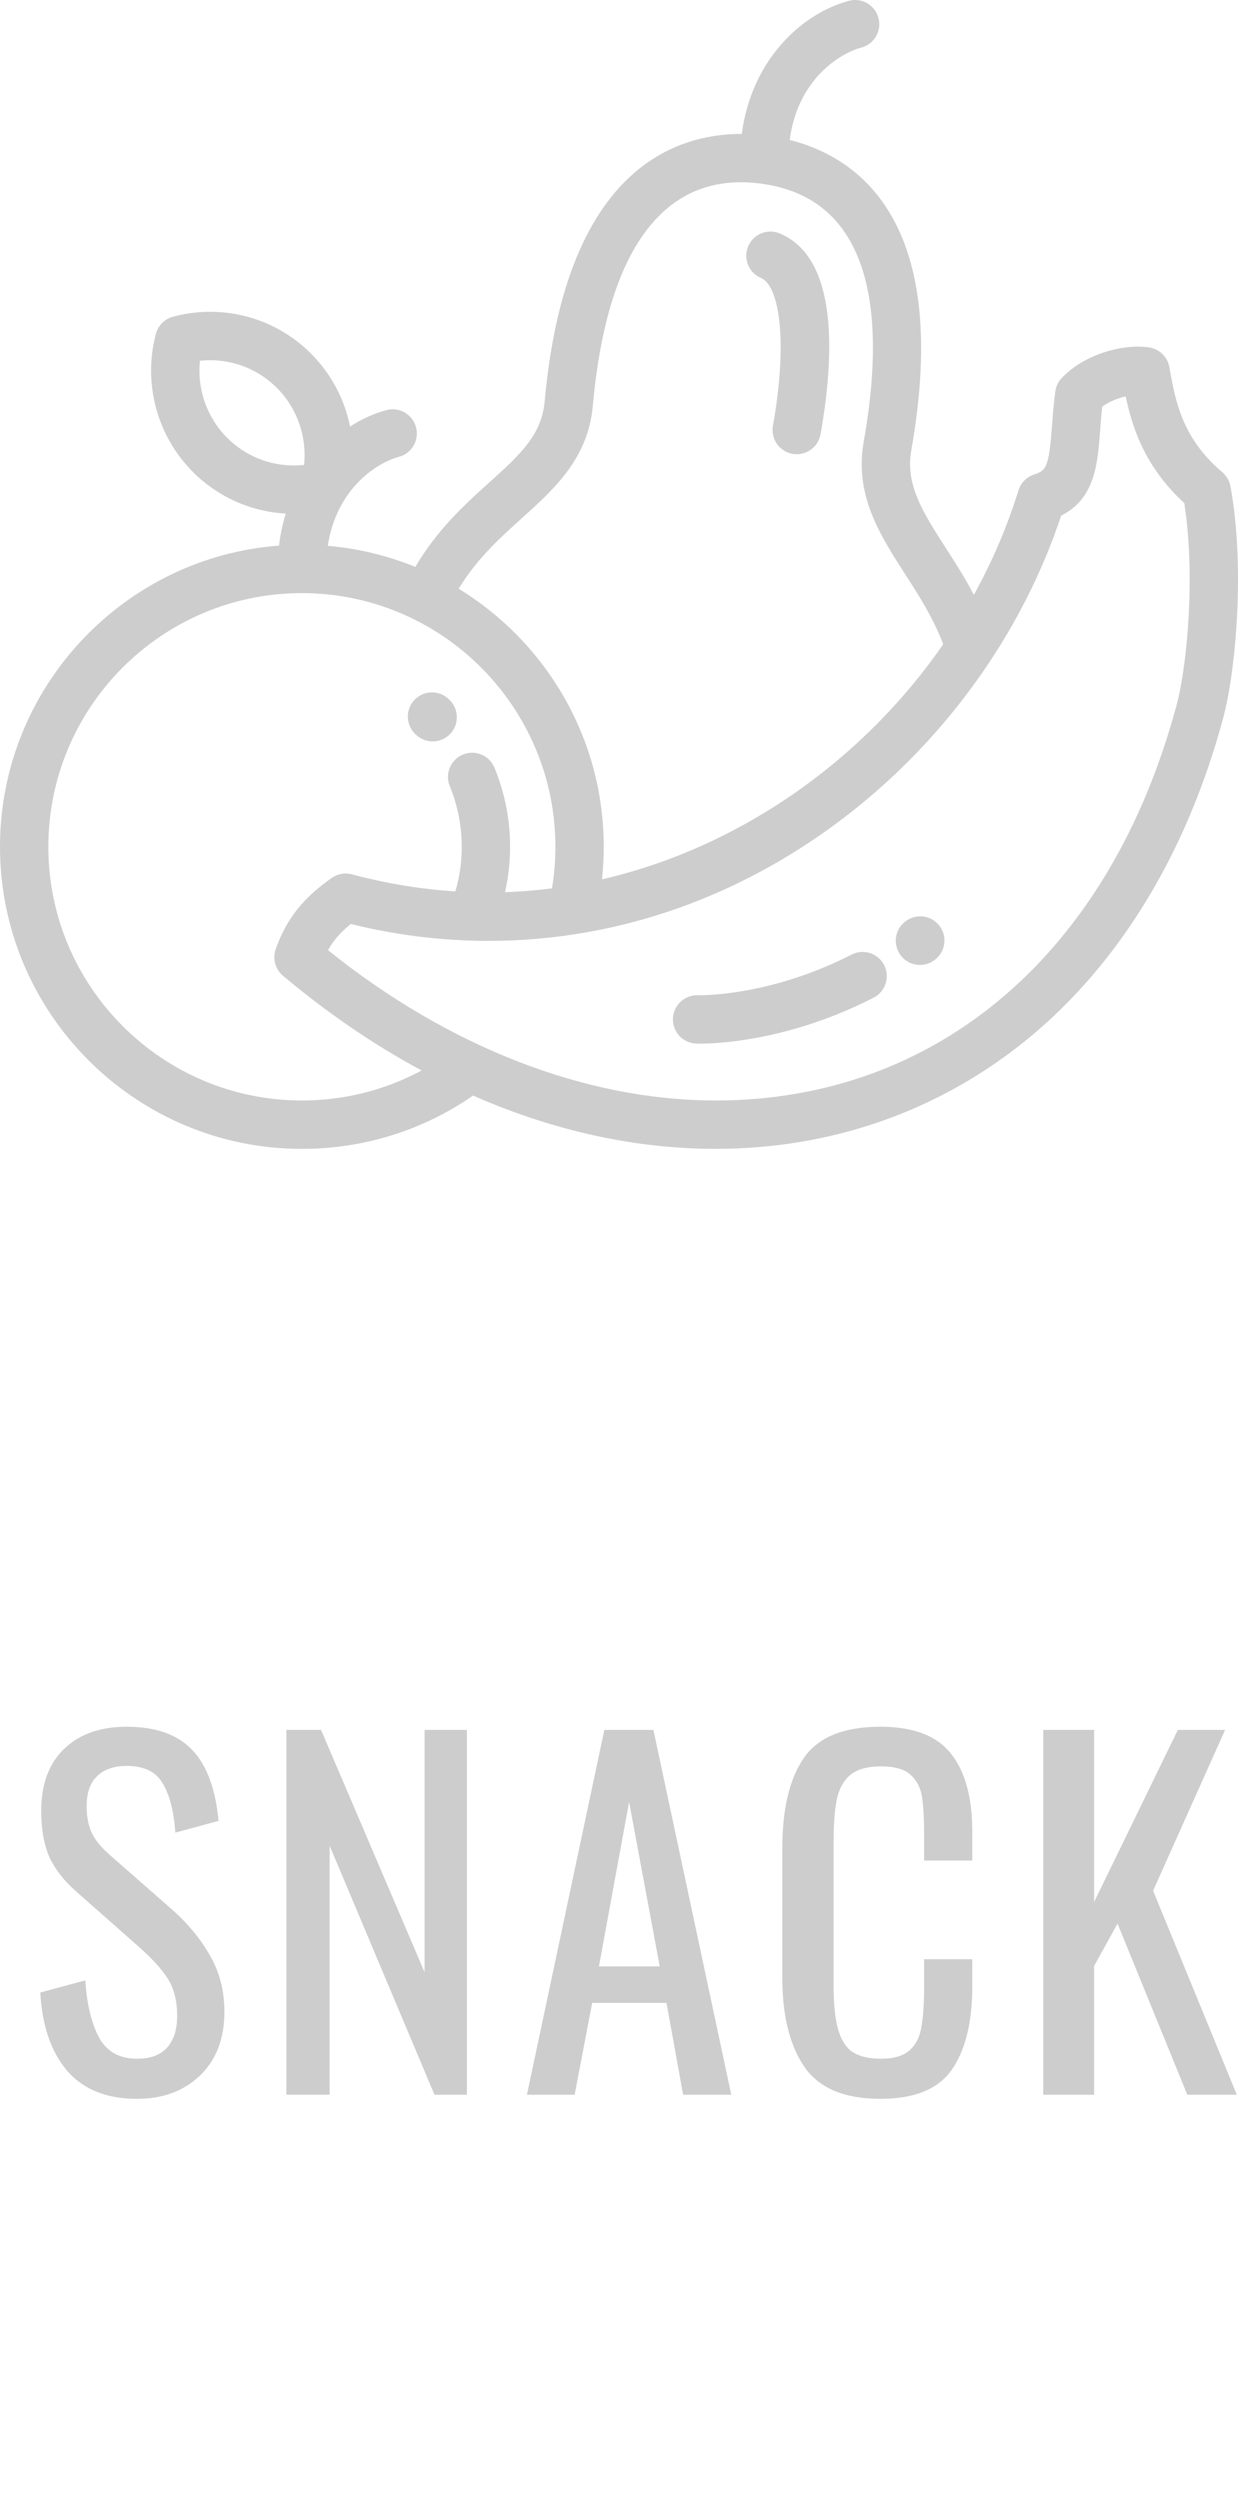 <svg width="55" height="111" viewBox="0 0 55 111" fill="none" xmlns="http://www.w3.org/2000/svg">
<path d="M6.09 93.18C4.73 93.18 3.69 92.76 2.97 91.92C2.263 91.08 1.87 89.927 1.79 88.46L3.79 87.92C3.856 88.96 4.056 89.8 4.39 90.44C4.736 91.08 5.303 91.4 6.09 91.4C6.676 91.4 7.116 91.24 7.41 90.92C7.716 90.587 7.87 90.113 7.87 89.5C7.87 88.833 7.73 88.28 7.45 87.84C7.17 87.4 6.723 86.913 6.11 86.38L3.39 83.98C2.843 83.5 2.443 82.987 2.19 82.44C1.95 81.88 1.83 81.2 1.83 80.4C1.83 79.213 2.17 78.293 2.85 77.64C3.53 76.987 4.456 76.66 5.63 76.66C6.91 76.66 7.876 77 8.53 77.68C9.183 78.36 9.576 79.413 9.71 80.84L7.79 81.36C7.723 80.413 7.536 79.687 7.23 79.18C6.936 78.66 6.403 78.4 5.63 78.4C5.056 78.4 4.616 78.553 4.31 78.86C4.003 79.153 3.85 79.593 3.85 80.18C3.85 80.66 3.93 81.067 4.09 81.4C4.25 81.72 4.523 82.047 4.91 82.38L7.65 84.78C8.356 85.407 8.916 86.087 9.33 86.82C9.756 87.553 9.97 88.387 9.97 89.32C9.97 90.507 9.61 91.447 8.89 92.14C8.17 92.833 7.236 93.18 6.09 93.18ZM12.723 76.8H14.263L18.863 87.56V76.8H20.743V93H19.303L14.643 81.94V93H12.723V76.8ZM26.849 76.8H29.029L32.489 93H30.349L29.609 88.92H26.309L25.529 93H23.409L26.849 76.8ZM29.309 87.3L27.949 80L26.609 87.3H29.309ZM39.115 93.18C37.515 93.18 36.388 92.707 35.735 91.76C35.082 90.8 34.755 89.48 34.755 87.8V82.08C34.755 80.307 35.075 78.96 35.715 78.04C36.355 77.12 37.488 76.66 39.115 76.66C40.568 76.66 41.608 77.053 42.235 77.84C42.875 78.627 43.195 79.787 43.195 81.32V82.6H41.055V81.46C41.055 80.713 41.022 80.14 40.955 79.74C40.888 79.34 40.715 79.02 40.435 78.78C40.168 78.54 39.735 78.42 39.135 78.42C38.522 78.42 38.062 78.553 37.755 78.82C37.462 79.073 37.268 79.433 37.175 79.9C37.082 80.353 37.035 80.967 37.035 81.74V88.16C37.035 88.987 37.102 89.633 37.235 90.1C37.368 90.567 37.582 90.9 37.875 91.1C38.182 91.3 38.602 91.4 39.135 91.4C39.708 91.4 40.135 91.273 40.415 91.02C40.695 90.767 40.868 90.42 40.935 89.98C41.015 89.54 41.055 88.94 41.055 88.18V86.98H43.195V88.18C43.195 89.793 42.888 91.033 42.275 91.9C41.675 92.753 40.622 93.18 39.115 93.18ZM46.348 76.8H48.608V84.44L52.328 76.8H54.428L51.228 83.94L54.948 93H52.748L49.648 85.4L48.608 87.28V93H46.348V76.8Z" fill="#C4C4C4" fill-opacity="0.85"/>
<path d="M54.665 21.59C54.62 21.346 54.492 21.124 54.302 20.963C52.523 19.459 52.223 17.799 51.981 16.466L51.95 16.292C51.866 15.837 51.501 15.487 51.043 15.422C50.885 15.4 50.717 15.389 50.545 15.389C49.523 15.389 48.083 15.819 47.17 16.782C47.014 16.946 46.914 17.155 46.884 17.379C46.807 17.957 46.768 18.485 46.733 18.951C46.601 20.707 46.485 20.894 45.95 21.063C45.614 21.169 45.352 21.433 45.248 21.768C44.744 23.391 44.075 24.943 43.266 26.408C42.866 25.645 42.425 24.958 42.014 24.32C41.008 22.758 40.214 21.523 40.485 19.994C41.364 15.037 40.918 11.303 39.158 8.896C38.178 7.555 36.782 6.641 35.085 6.214C35.423 3.579 37.254 2.384 38.268 2.112C38.841 1.959 39.181 1.37 39.027 0.797C38.874 0.224 38.285 -0.117 37.712 0.037C35.619 0.598 33.383 2.657 32.956 5.945C31.241 5.941 29.684 6.464 28.403 7.488C26.062 9.359 24.647 12.835 24.198 17.82C24.063 19.32 23.093 20.196 21.75 21.407C20.653 22.395 19.432 23.499 18.453 25.168C17.235 24.672 15.927 24.35 14.562 24.233C14.949 21.703 16.729 20.548 17.723 20.282C18.296 20.128 18.636 19.539 18.482 18.966C18.328 18.393 17.739 18.053 17.167 18.207C16.627 18.351 16.078 18.597 15.552 18.936C15.308 17.73 14.717 16.598 13.821 15.703C12.622 14.504 11.027 13.843 9.331 13.843C8.775 13.843 8.222 13.916 7.687 14.059C7.316 14.158 7.025 14.448 6.926 14.819C6.343 17.005 6.973 19.355 8.571 20.954C9.683 22.066 11.135 22.713 12.693 22.802C12.557 23.247 12.456 23.72 12.397 24.222C5.474 24.742 0 30.541 0 37.595C0 44.989 6.016 51.006 13.411 51.006C16.159 51.006 18.777 50.189 21.018 48.639C21.371 48.794 21.725 48.943 22.081 49.084C25.314 50.359 28.581 51.005 31.792 51.005C36.957 51.005 41.75 49.318 45.654 46.126C49.734 42.789 52.741 37.851 54.35 31.847C54.875 29.889 55.338 25.275 54.665 21.59ZM23.188 23.003C24.633 21.7 26.128 20.352 26.338 18.013C26.732 13.634 27.878 10.657 29.744 9.167C30.852 8.281 32.221 7.94 33.814 8.153C35.388 8.363 36.602 9.04 37.424 10.164C38.825 12.08 39.143 15.261 38.37 19.619C37.951 21.978 39.098 23.76 40.207 25.483C40.828 26.448 41.468 27.444 41.903 28.603C38.283 33.831 32.789 37.644 26.744 39.04C26.796 38.561 26.822 38.078 26.822 37.595C26.822 32.749 24.238 28.495 20.377 26.138C21.18 24.816 22.198 23.896 23.188 23.003ZM10.09 19.435C9.187 18.532 8.751 17.267 8.883 16.015C9.031 15.999 9.181 15.992 9.33 15.992C10.453 15.992 11.508 16.429 12.302 17.222C13.204 18.125 13.64 19.39 13.509 20.642C13.36 20.657 13.211 20.665 13.062 20.665H13.061C11.939 20.665 10.883 20.228 10.09 19.435ZM13.411 48.857C7.201 48.857 2.148 43.805 2.148 37.595C2.148 31.384 7.201 26.332 13.411 26.332C19.621 26.332 24.674 31.384 24.674 37.595C24.674 38.214 24.623 38.832 24.523 39.44C23.832 39.529 23.136 39.586 22.437 39.61C22.584 38.951 22.661 38.278 22.661 37.595C22.661 36.385 22.428 35.204 21.969 34.085C21.744 33.536 21.117 33.273 20.568 33.498C20.019 33.724 19.756 34.351 19.982 34.9C20.334 35.759 20.513 36.666 20.513 37.595C20.513 38.27 20.417 38.934 20.23 39.576C18.692 39.477 17.153 39.223 15.636 38.817C15.327 38.734 14.997 38.793 14.736 38.978C13.781 39.656 12.819 40.509 12.248 42.144C12.101 42.565 12.23 43.033 12.572 43.32C14.545 44.978 16.607 46.383 18.73 47.524C17.105 48.399 15.295 48.857 13.411 48.857ZM52.274 31.291C49.327 42.29 41.67 48.857 31.792 48.857C26.026 48.857 19.939 46.493 14.573 42.184C14.858 41.674 15.209 41.322 15.587 41.022C17.604 41.52 19.656 41.772 21.693 41.772C27.458 41.772 33.017 39.807 37.769 36.091C40.184 34.201 42.278 31.924 43.955 29.399C43.975 29.372 43.994 29.344 44.011 29.315C45.335 27.307 46.396 25.142 47.144 22.892C48.649 22.134 48.764 20.6 48.876 19.111C48.901 18.771 48.927 18.422 48.967 18.054C49.253 17.847 49.631 17.683 50.011 17.599C50.297 18.965 50.854 20.718 52.613 22.337C53.111 25.502 52.749 29.519 52.274 31.291Z" fill="#C4C4C4" fill-opacity="0.85"/>
<path d="M34.644 10.364C34.097 10.135 33.467 10.392 33.238 10.939C33.008 11.486 33.266 12.116 33.813 12.345C34.594 12.673 35.026 15.031 34.339 18.904C34.235 19.488 34.624 20.045 35.209 20.149C35.272 20.16 35.335 20.166 35.398 20.166C35.909 20.166 36.362 19.8 36.454 19.279C37.069 15.816 37.254 11.458 34.644 10.364Z" fill="#C4C4C4" fill-opacity="0.85"/>
<path d="M41.744 41.11C41.388 40.636 40.714 40.54 40.239 40.897C40.239 40.897 40.234 40.9 40.234 40.9C39.755 41.251 39.654 41.921 40.004 42.4C40.214 42.687 40.54 42.839 40.871 42.839C41.092 42.839 41.315 42.771 41.506 42.632L41.531 42.613C42.005 42.257 42.1 41.585 41.744 41.11Z" fill="#C4C4C4" fill-opacity="0.85"/>
<path d="M39.279 42.847C39.009 42.319 38.362 42.11 37.833 42.38C34.157 44.261 31.055 44.187 31.009 44.184C30.418 44.164 29.919 44.624 29.896 45.216C29.873 45.809 30.335 46.308 30.928 46.331C30.944 46.332 31.002 46.334 31.098 46.334C31.866 46.334 35.065 46.209 38.812 44.293C39.34 44.023 39.549 43.376 39.279 42.847Z" fill="#C4C4C4" fill-opacity="0.85"/>
<path d="M19.985 31.087L19.95 31.052C19.529 30.633 18.849 30.635 18.43 31.056C18.012 31.476 18.014 32.157 18.435 32.575L18.458 32.598C18.668 32.81 18.945 32.917 19.221 32.917C19.494 32.917 19.767 32.813 19.977 32.606C20.399 32.189 20.402 31.509 19.985 31.087Z" fill="#C4C4C4" fill-opacity="0.85"/>
</svg>

